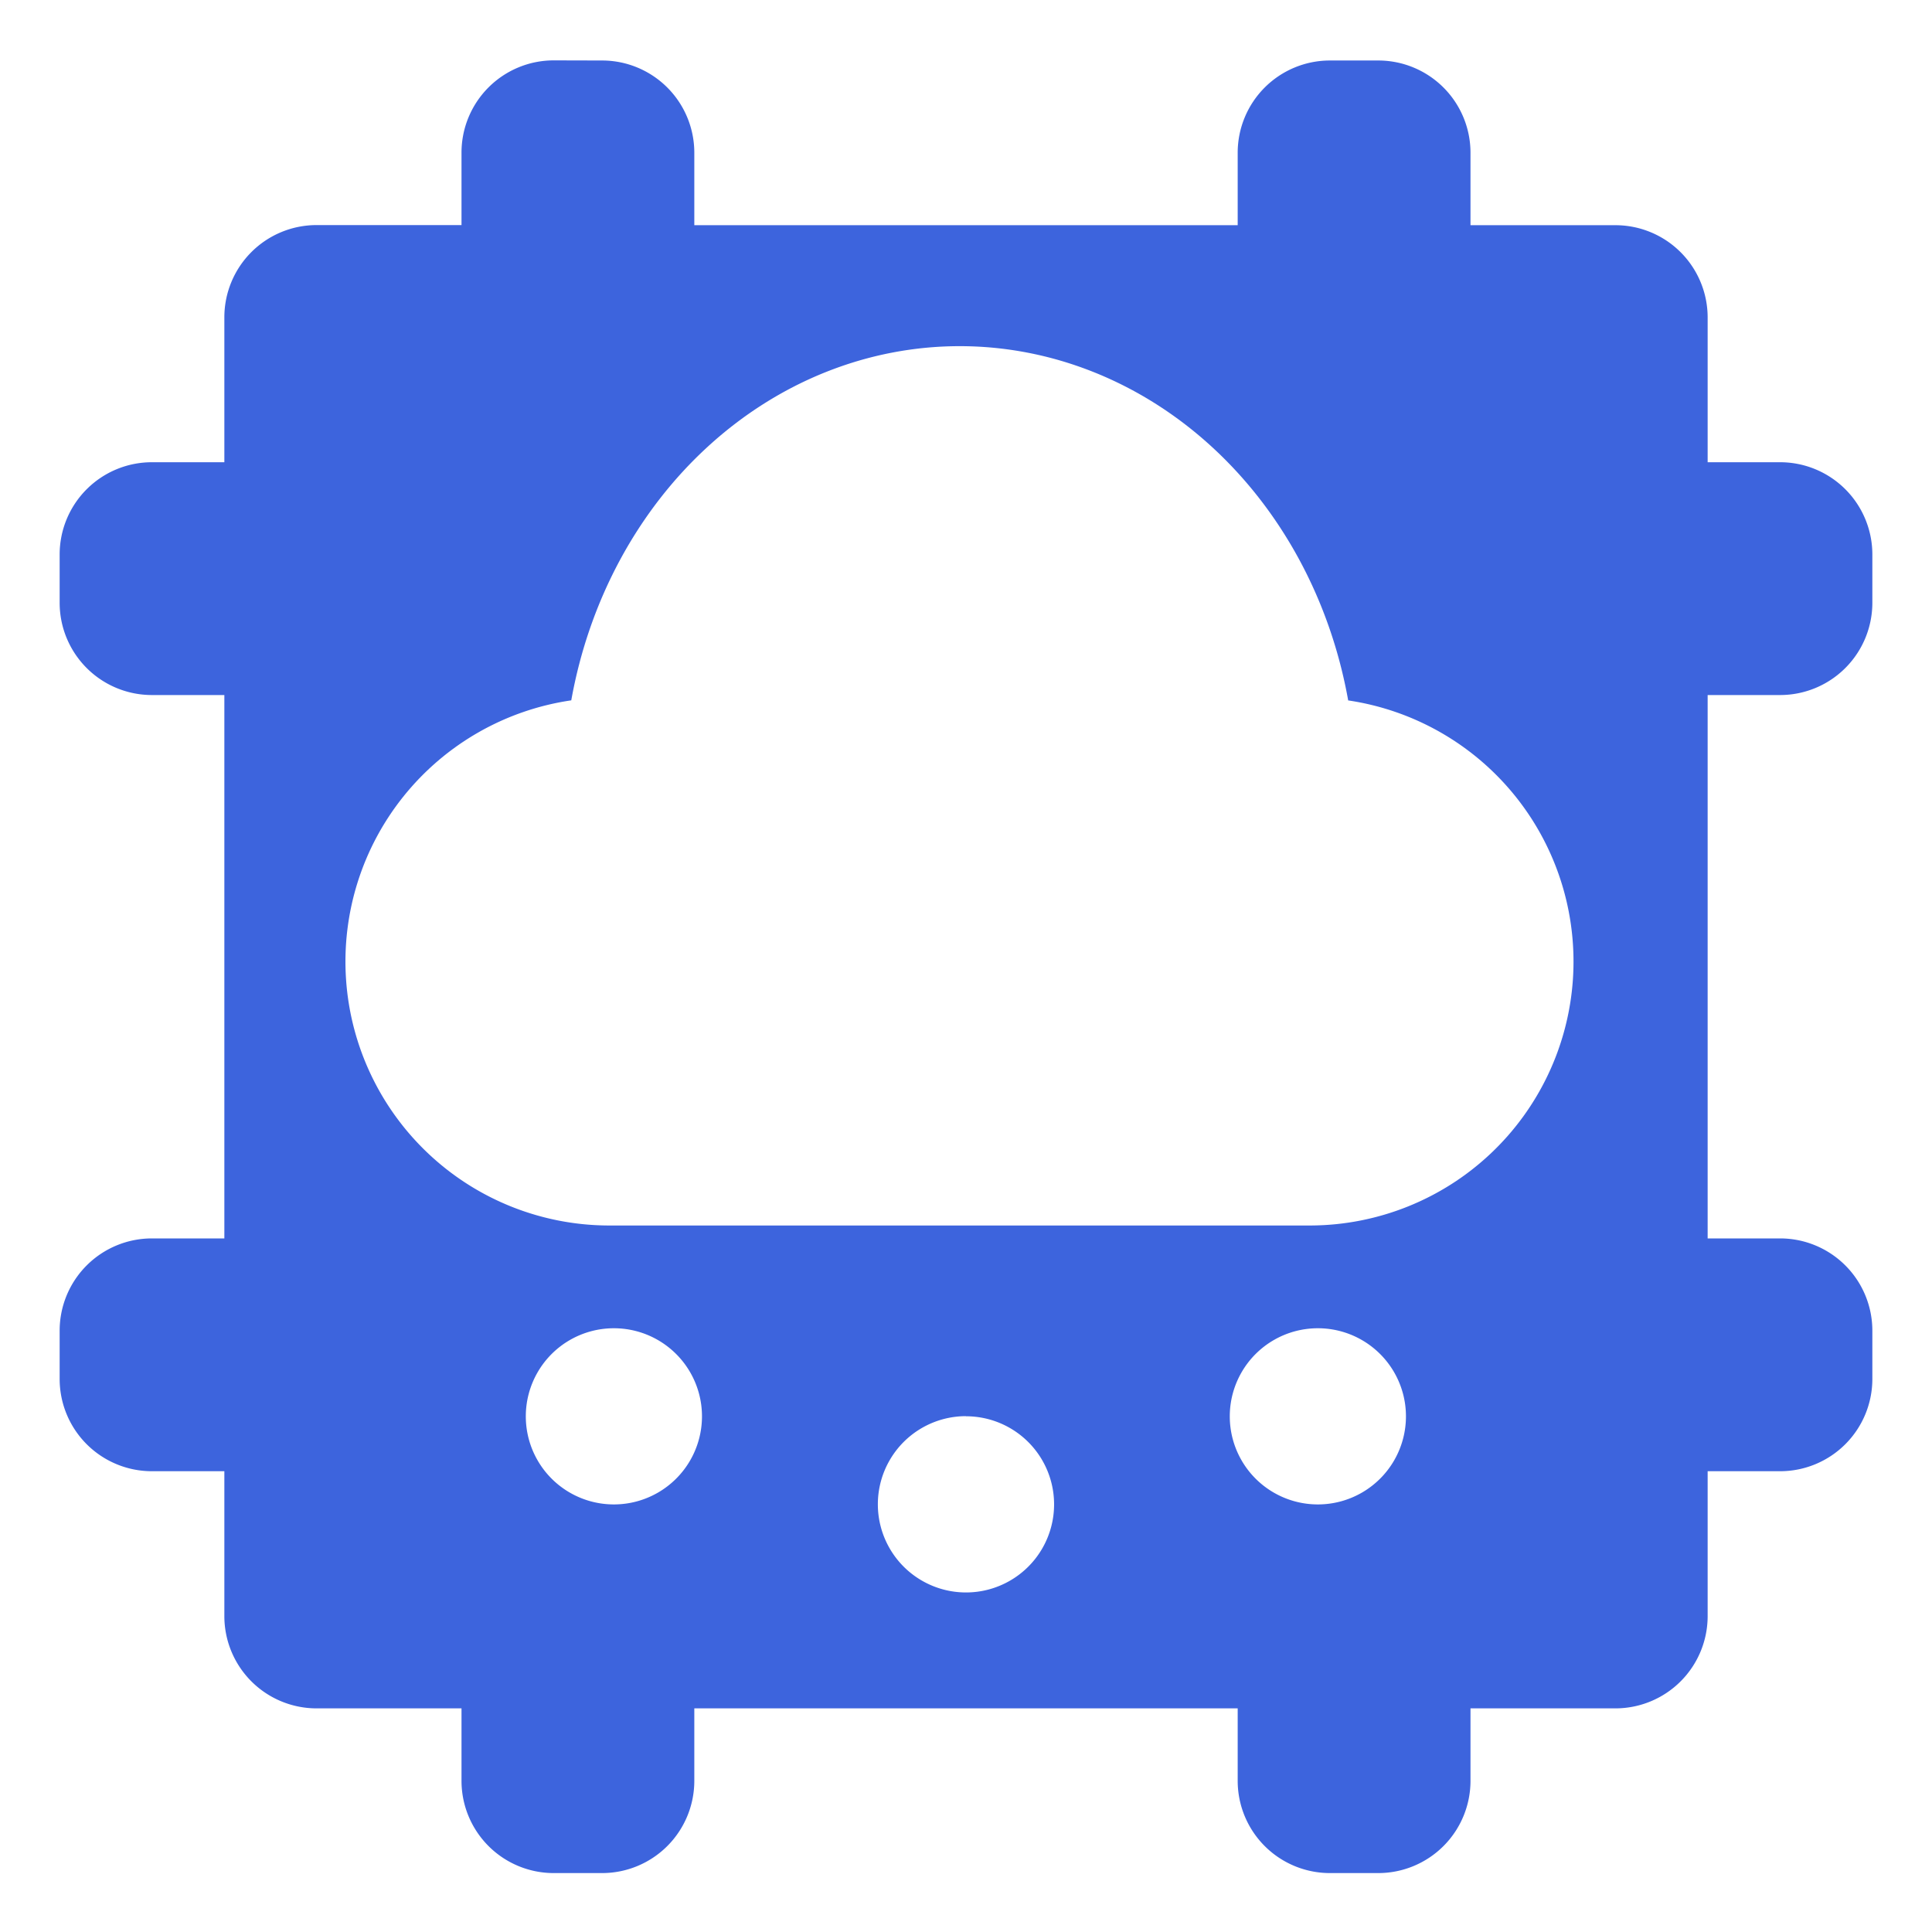 <svg height="16" viewBox="0 0 16 16" width="16" xmlns="http://www.w3.org/2000/svg"><path d="M4.586.5a.764.764 0 0 0-.764.764v.6h-1.2a.764.764 0 0 0-.764.764v1.2h-.6a.764.764 0 0 0-.764.764v.4a.764.764 0 0 0 .764.764h.6v4.5h-.6a.764.764 0 0 0-.764.764v.4a.764.764 0 0 0 .764.764h.6v1.2a.764.764 0 0 0 .764.764h1.2v.6a.764.764 0 0 0 .764.764h.4a.764.764 0 0 0 .764-.764v-.6h4.5v.6a.764.764 0 0 0 .764.764h.4a.764.764 0 0 0 .764-.764v-.6h1.2a.764.764 0 0 0 .764-.764v-1.2h.6a.764.764 0 0 0 .764-.764v-.4a.764.764 0 0 0-.764-.764h-.6v-4.5h.6a.764.764 0 0 0 .764-.764v-.4a.764.764 0 0 0-.764-.764h-.6v-1.2a.764.764 0 0 0-.764-.763h-1.2v-.6a.764.764 0 0 0-.764-.764h-.4a.764.764 0 0 0-.764.764v.6h-4.5v-.6a.764.764 0 0 0-.764-.764zm6.575 5.3a2.186 2.186 0 0 1-.3 4.349h-5.83a2.186 2.186 0 0 1-.3-4.349 3.28 3.644 0 0 1 6.434 0zM5.084 11a.729.729 0 0 1 0 1.459.729.729 0 0 1 0-1.459zm5.83 0a.729.729 0 0 1 0 1.459.729.729 0 0 1 0-1.459zM8 11.729a.729.729 0 0 1 0 1.459.729.729 0 0 1 0-1.46z" fill="#3d64dd"/></svg>

